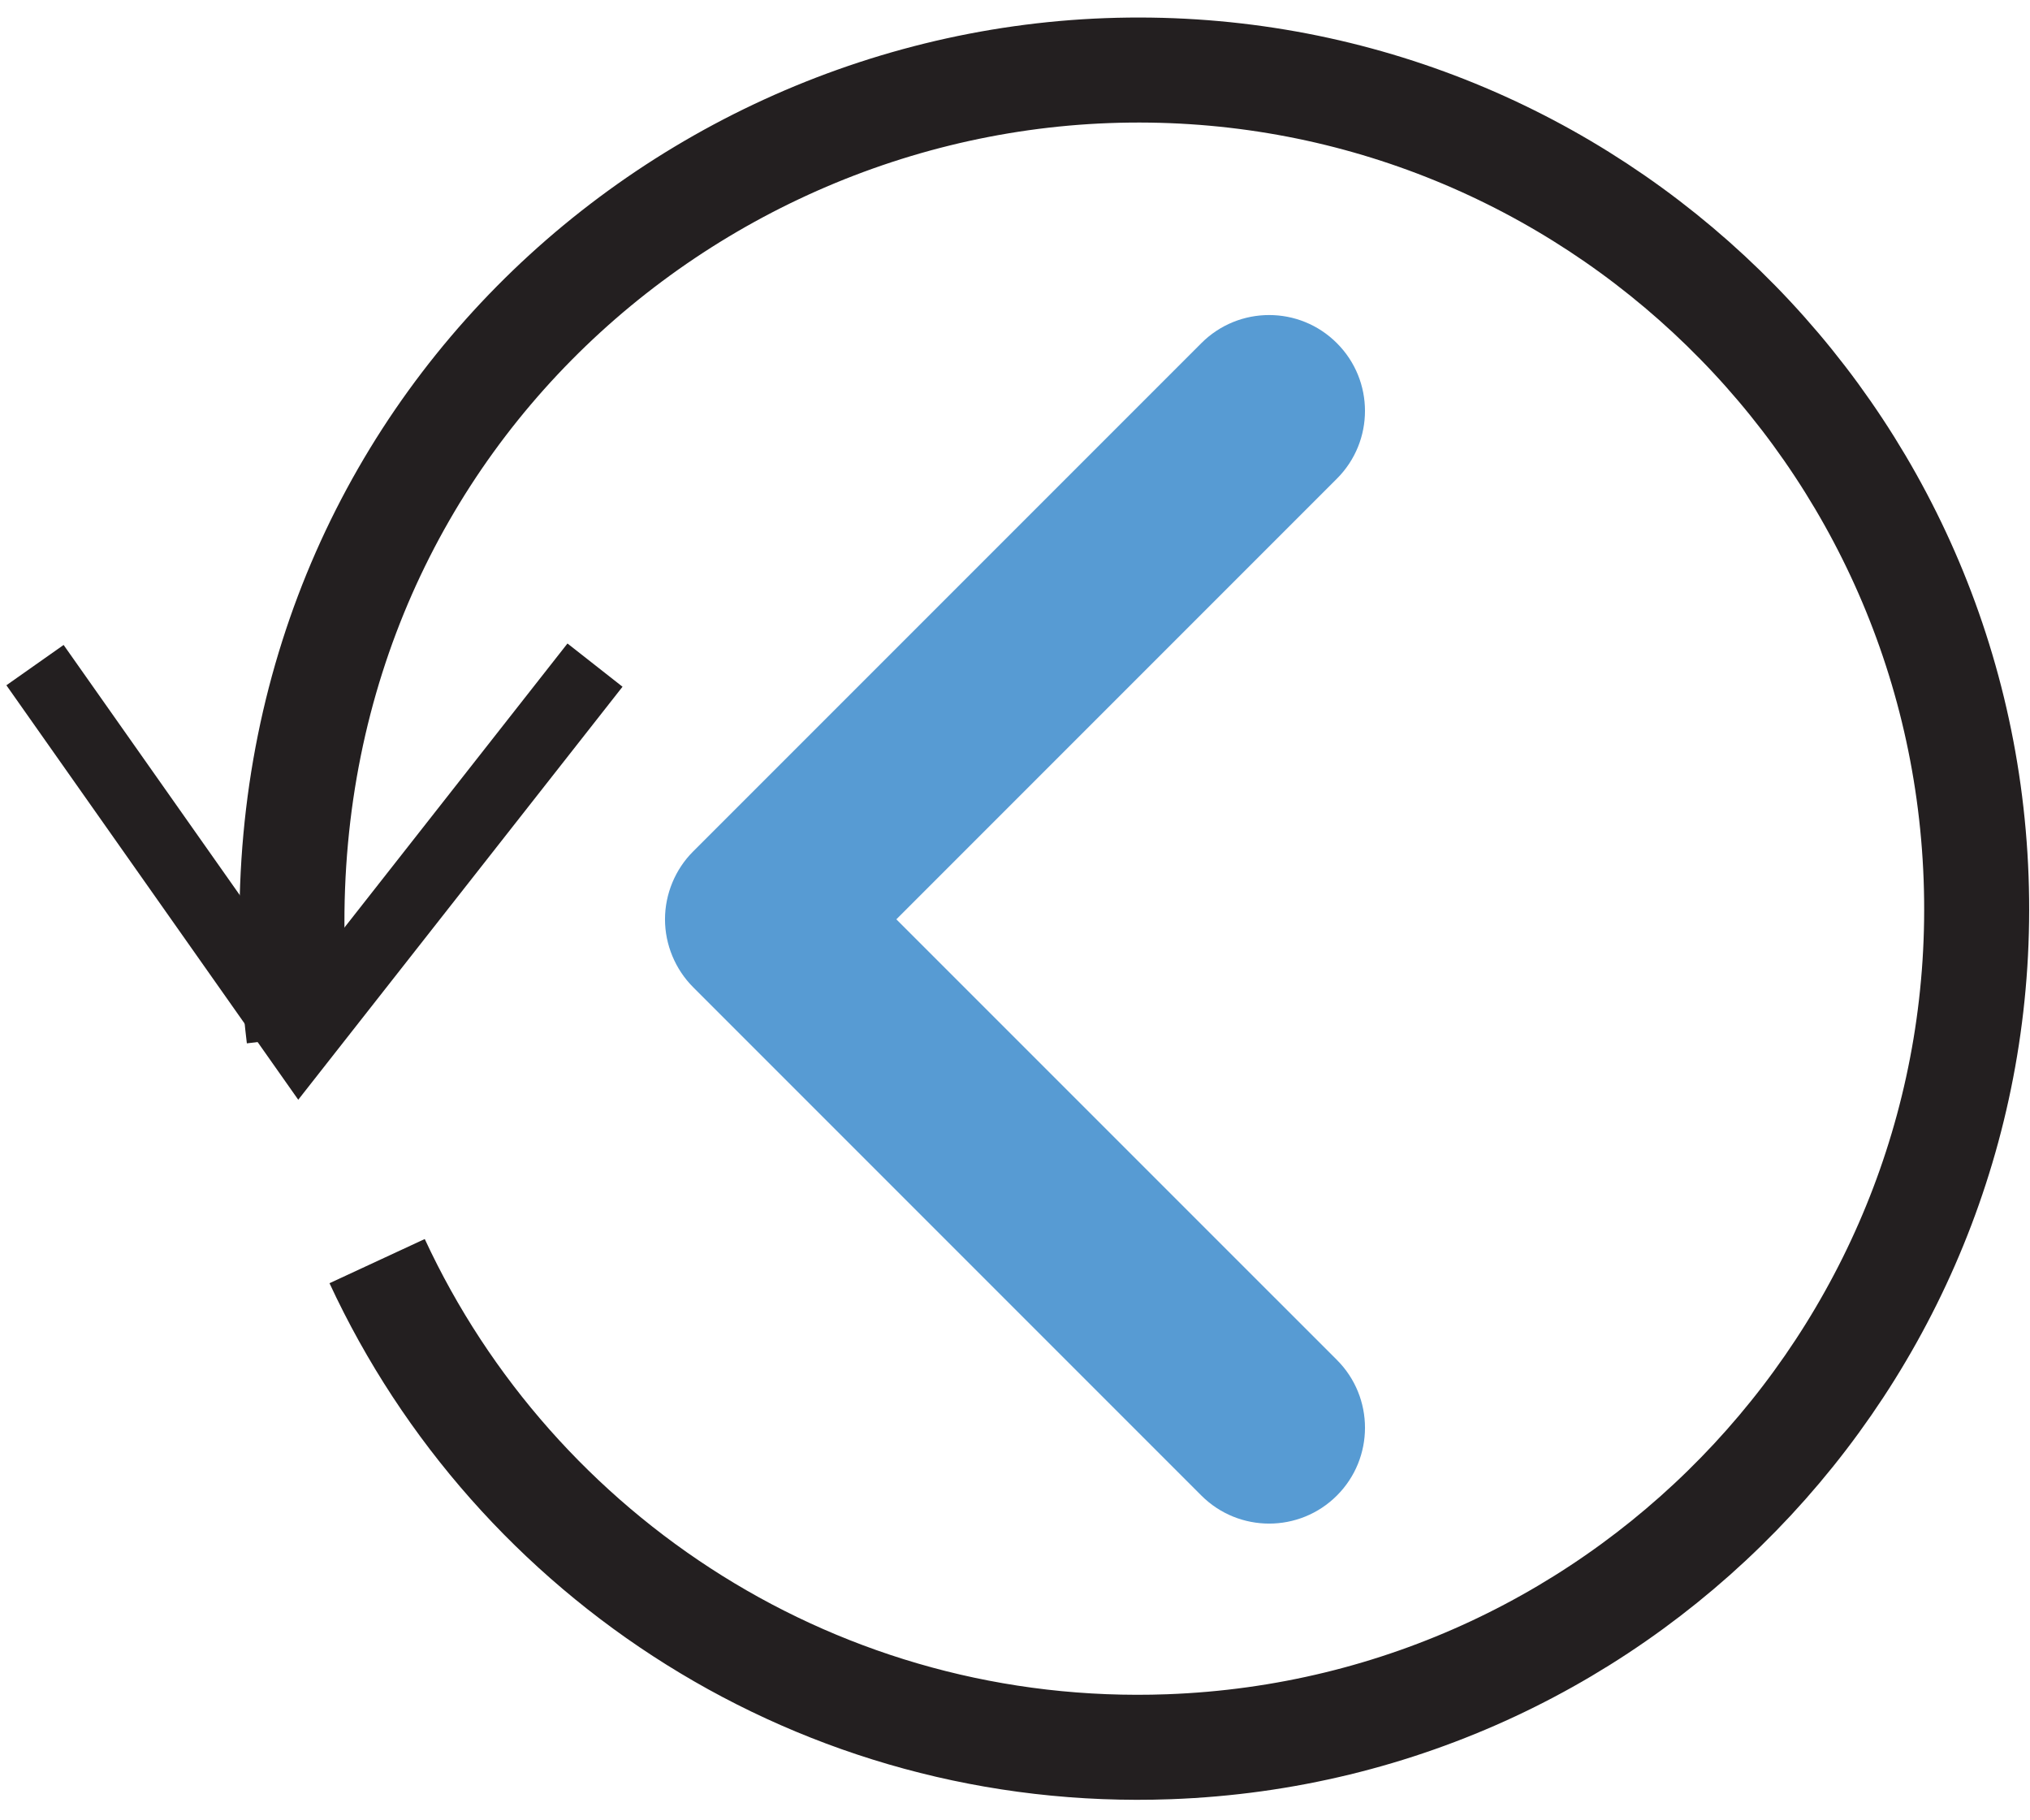 <?xml version="1.0" encoding="UTF-8" standalone="no"?>
<svg width="58px" height="52px" viewBox="0 0 58 52" version="1.1" xmlns="http://www.w3.org/2000/svg" xmlns:xlink="http://www.w3.org/1999/xlink">
    <!-- Generator: Sketch 39.1 (31720) - http://www.bohemiancoding.com/sketch -->
    <title>Slice 1</title>
    <desc>Created with Sketch.</desc>
    <defs></defs>
    <g id="Page-1" stroke="none" stroke-width="1" fill="none" fill-rule="evenodd">
        <g id="Group" transform="translate(1, 2)">
            <polyline id="Shape" stroke="#231F20" stroke-width="2" points="0 17 7.565 27.741 16 17"></polyline>
            <path d="M7.542,27.625 C5.649,11.952 17.417,0.504 30.639,0.017 C43.861,-0.468 54.975,9.855 55.46,23.077 C55.947,36.3 45.624,47.413 32.402,47.898 C22.461,48.264 13.715,42.52 9.775,34.026" id="Shape" stroke="#231F20" stroke-width="3"></path>
            <path d="M33.324,40.722 L18.802,26.199 C18.292,25.688 18,24.983 18,24.262 L18,24.262 C18,23.54 18.292,22.834 18.802,22.325 L18.802,22.325 L33.324,7.803 C34.394,6.732 36.129,6.732 37.197,7.803 L37.197,7.803 C38.267,8.872 38.267,10.605 37.197,11.674 L37.197,11.674 L24.61,24.262 L37.198,36.849 C38.267,37.918 38.267,39.653 37.198,40.722 L37.198,40.722 C36.663,41.257 35.962,41.524 35.262,41.524 L35.262,41.524 C34.56,41.524 33.86,41.257 33.324,40.722 L33.324,40.722 L33.324,40.722 Z" id="Shape" fill="#579BD3"></path>
        </g>
    </g>
</svg>